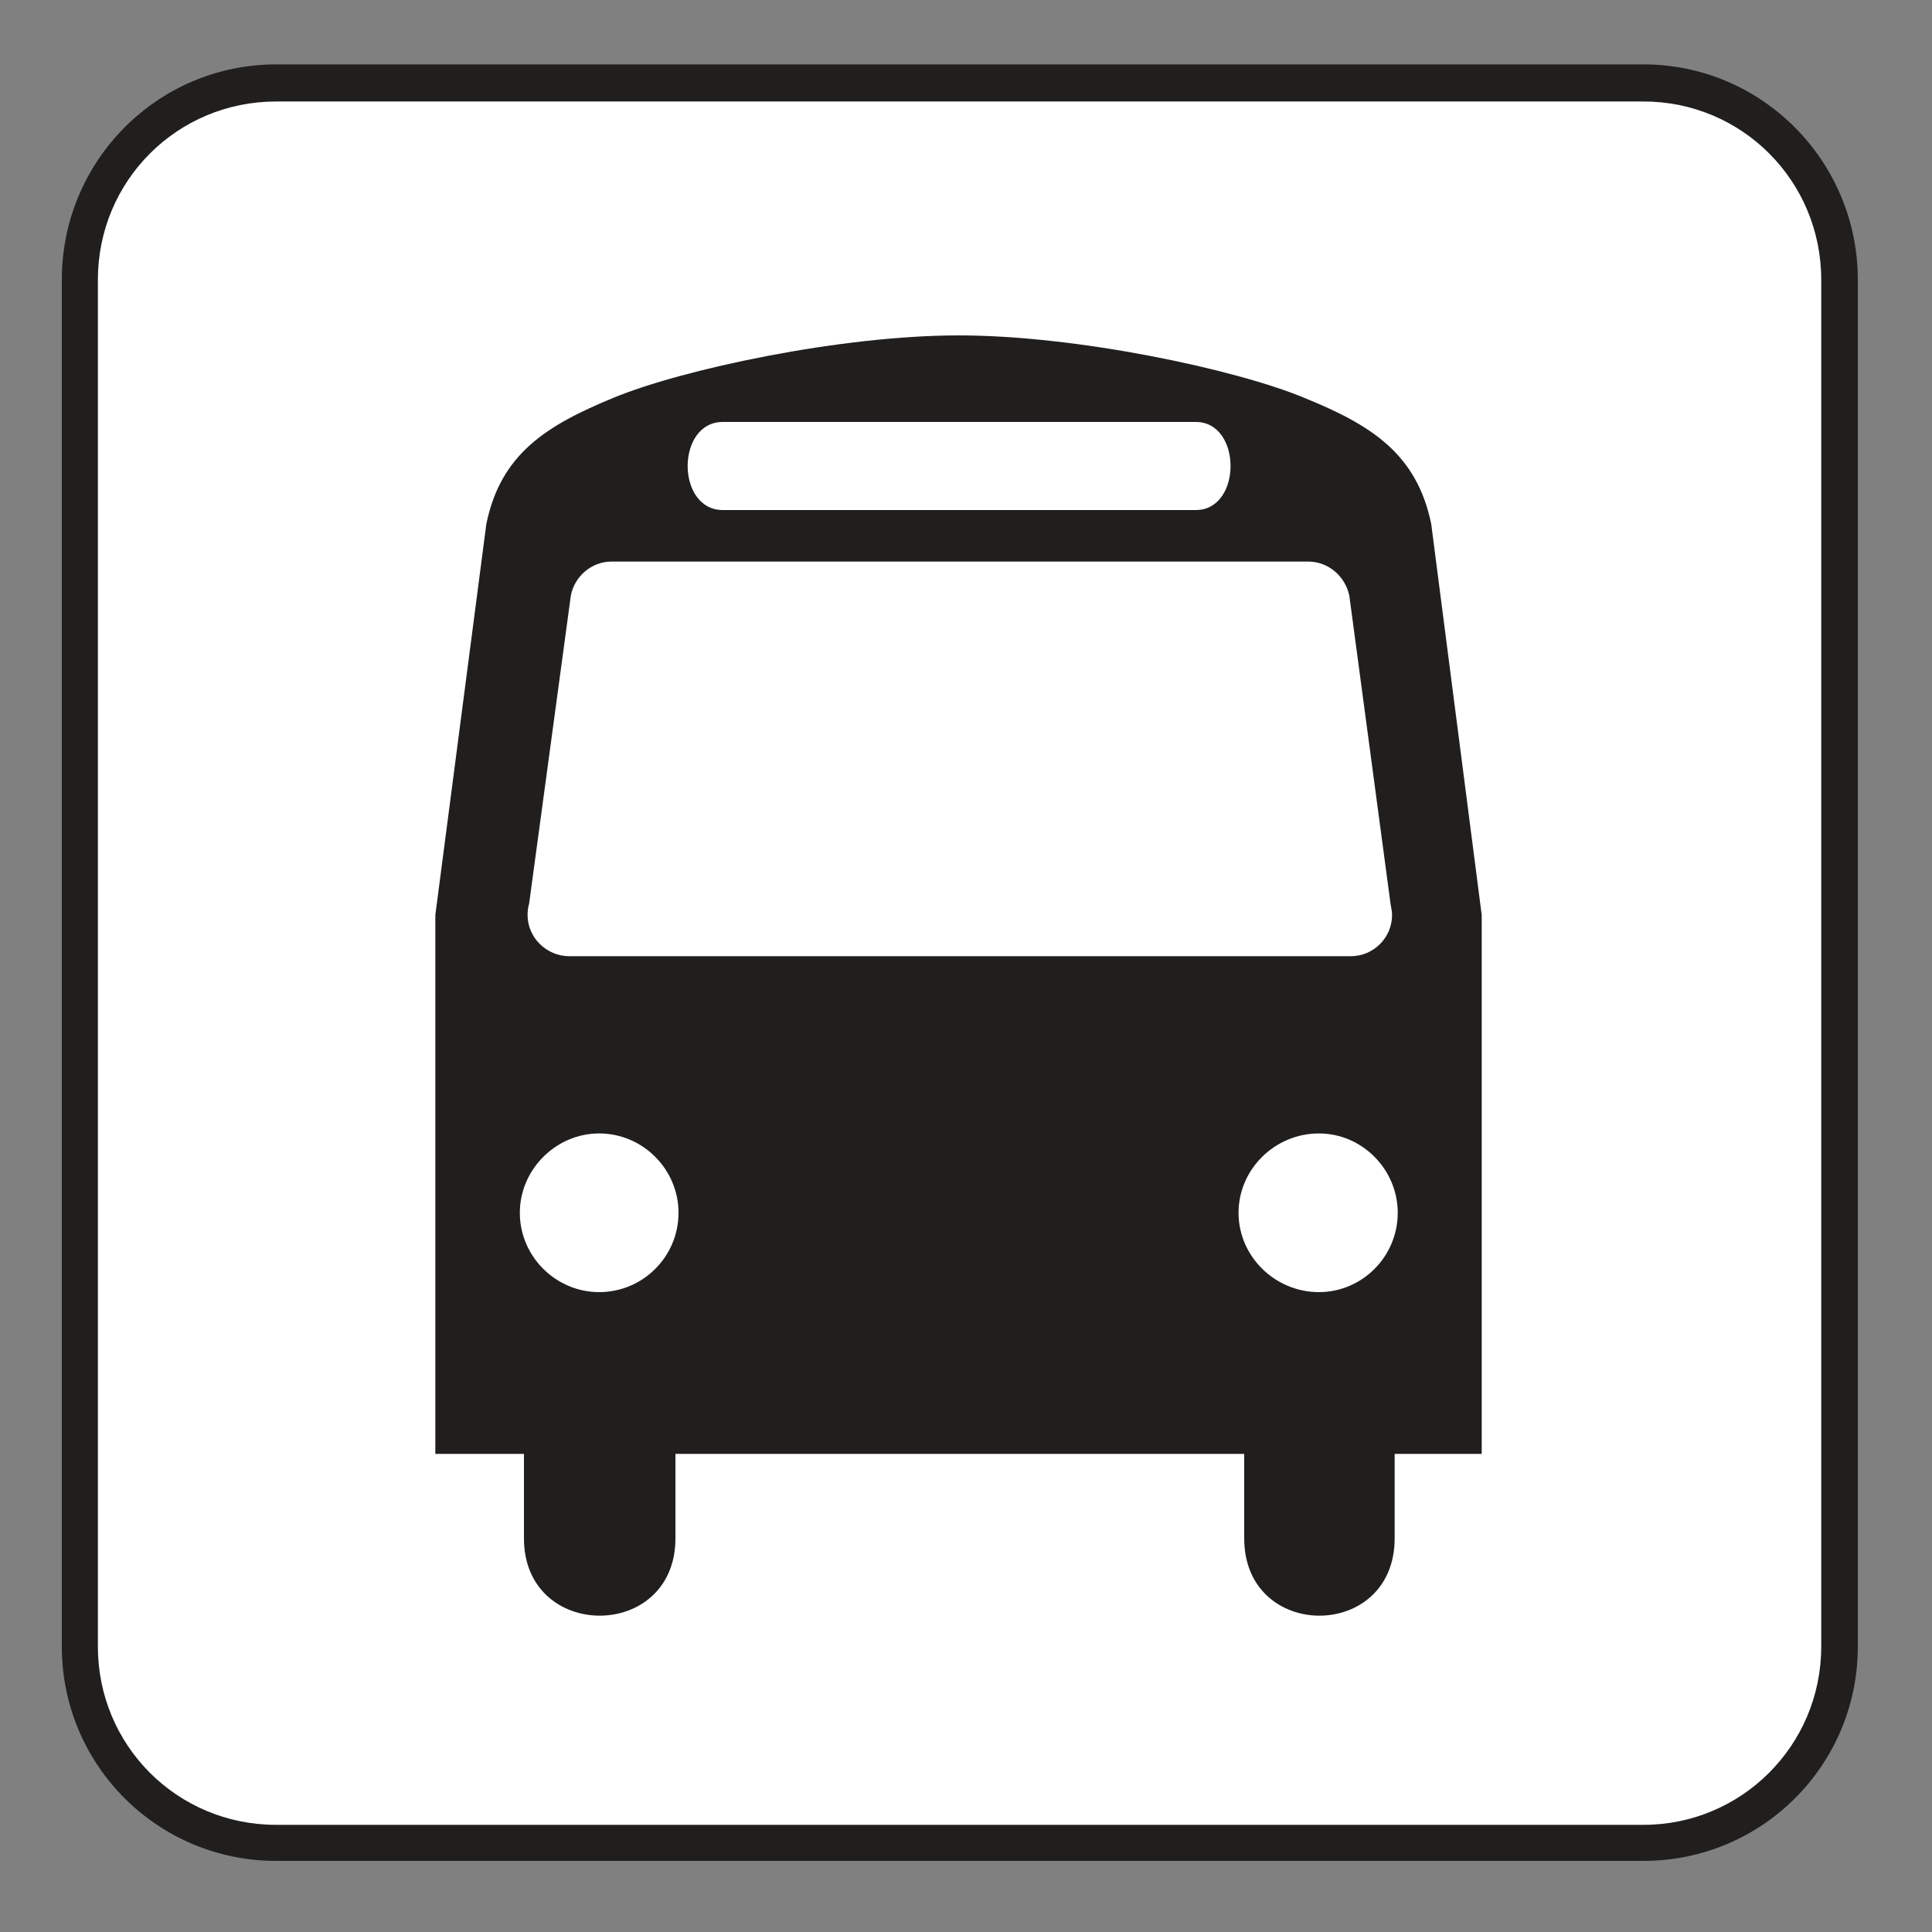 <?xml version="1.0" encoding="UTF-8" standalone="no"?>
<!-- Created with Inkscape (http://www.inkscape.org/) -->

<svg
   xmlns:dc="http://purl.org/dc/elements/1.1/"
   xmlns:cc="http://creativecommons.org/ns#"
   xmlns:rdf="http://www.w3.org/1999/02/22-rdf-syntax-ns#"
   xmlns:svg="http://www.w3.org/2000/svg"
   xmlns="http://www.w3.org/2000/svg"
   xmlns:sodipodi="http://sodipodi.sourceforge.net/DTD/sodipodi-0.dtd"
   xmlns:inkscape="http://www.inkscape.org/namespaces/inkscape"
   width="3.75mm"
   height="3.75mm"
   viewBox="0 0 3.75 3.75"
   version="1.1"
   id="svg13826"
   inkscape:version="0.92.1 r15371"
   sodipodi:docname="bus_stop_light.svg">
  <rect x="0" y="0" width="3.75" height="3.75" fill="#808080" stroke="none"/>
  <defs
     id="defs13820" />
  <sodipodi:namedview
     id="base"
     pagecolor="#ffffff"
     bordercolor="#666666"
     borderopacity="1.0"
     inkscape:pageopacity="0.0"
     inkscape:pageshadow="2"
     inkscape:zoom="28.687777"
     inkscape:cx="6.277535"
     inkscape:cy="6.4105833"
     inkscape:document-units="mm"
     inkscape:current-layer="layer1"
     showgrid="false"
     inkscape:window-width="644"
     inkscape:window-height="699"
     inkscape:window-x="714"
     inkscape:window-y="32"
     inkscape:window-maximized="0"
     showguides="true"
     inkscape:guide-bbox="true"
     gridtolerance="10"
     guidetolerance="2">
    <inkscape:grid
       type="xygrid"
       id="grid13828" />
    <sodipodi:guide
       position="0.13,3.848"
       orientation="1,0"
       id="guide20533"
       inkscape:locked="false" />
    <sodipodi:guide
       position="1.917,3.613"
       orientation="0,1"
       id="guide20535"
       inkscape:locked="false" />
  </sodipodi:namedview>
  <g
     inkscape:label="Layer 1"
     inkscape:groupmode="layer"
     id="layer1"
     transform="translate(0,-293.25)">
    <path
       inkscape:connector-curvature="0"
       id="path12689"
       d="m 3.19,296.862 c 0.23,0 0.416,-0.186 0.416,-0.416 v -2.653 c 0,-0.23 -0.186,-0.418 -0.416,-0.418 H 0.536 c -0.23,0 -0.416,0.187 -0.416,0.418 v 2.653 c 0,0.23 0.186,0.416 0.416,0.416 z m 0,0"
       style="fill:#211e1e;fill-opacity:1;fill-rule:nonzero;stroke:none;stroke-width:0.353" />
    <path
       inkscape:connector-curvature="0"
       id="path12691"
       d="m 0.536,293.447 c -0.192,0 -0.346,0.154 -0.346,0.346 v 2.653 c 0,0.192 0.154,0.346 0.346,0.346 H 3.19 c 0.19,0 0.345,-0.154 0.345,-0.346 v -2.653 c 0,-0.192 -0.154,-0.346 -0.345,-0.346 z m 0,0"
       style="fill:#ffffff;fill-opacity:1;fill-rule:nonzero;stroke:none;stroke-width:0.353" />
    <path
       inkscape:connector-curvature="0"
       id="path12693"
       d="m 2.778,294.267 c -0.028,-0.136 -0.116,-0.192 -0.247,-0.245 -0.132,-0.055 -0.44,-0.121 -0.67,-0.121 -0.23,0 -0.537,0.066 -0.67,0.121 -0.131,0.054 -0.219,0.109 -0.247,0.245 l -0.099,0.759 v 1.046 H 1.017 v 0.164 c 0,0.2 0.294,0.2 0.294,0 v -0.164 h 1.104 v 0.164 c 0,0.2 0.292,0.2 0.292,0 v -0.164 h 0.169 v -1.046 z m -1.375,-0.198 h 0.918 c 0.09,0 0.09,0.171 0,0.171 H 1.403 c -0.091,0 -0.091,-0.171 0,-0.171 m -0.24,1.689 c -0.084,0 -0.154,-0.069 -0.154,-0.154 0,-0.084 0.07,-0.154 0.154,-0.154 0.085,0 0.154,0.07 0.154,0.154 0,0.085 -0.069,0.154 -0.154,0.154 m 1.397,0 c -0.085,0 -0.156,-0.069 -0.156,-0.154 0,-0.084 0.07,-0.154 0.156,-0.154 0.084,0 0.153,0.07 0.153,0.154 0,0.085 -0.069,0.154 -0.153,0.154 m 0.061,-0.652 H 1.105 c -0.044,0 -0.081,-0.036 -0.081,-0.08 0,-0.008 0.001,-0.015 0.003,-0.022 l 0.081,-0.598 c 0.007,-0.037 0.04,-0.066 0.079,-0.066 h 1.352 c 0.04,0 0.072,0.029 0.08,0.066 l 0.08,0.598 c 0.001,0.007 0.003,0.014 0.003,0.022 0,0.044 -0.036,0.08 -0.08,0.08"
       style="fill:#211e1e;fill-opacity:1;fill-rule:nonzero;stroke:none;stroke-width:0.353" />
  </g>
</svg>
